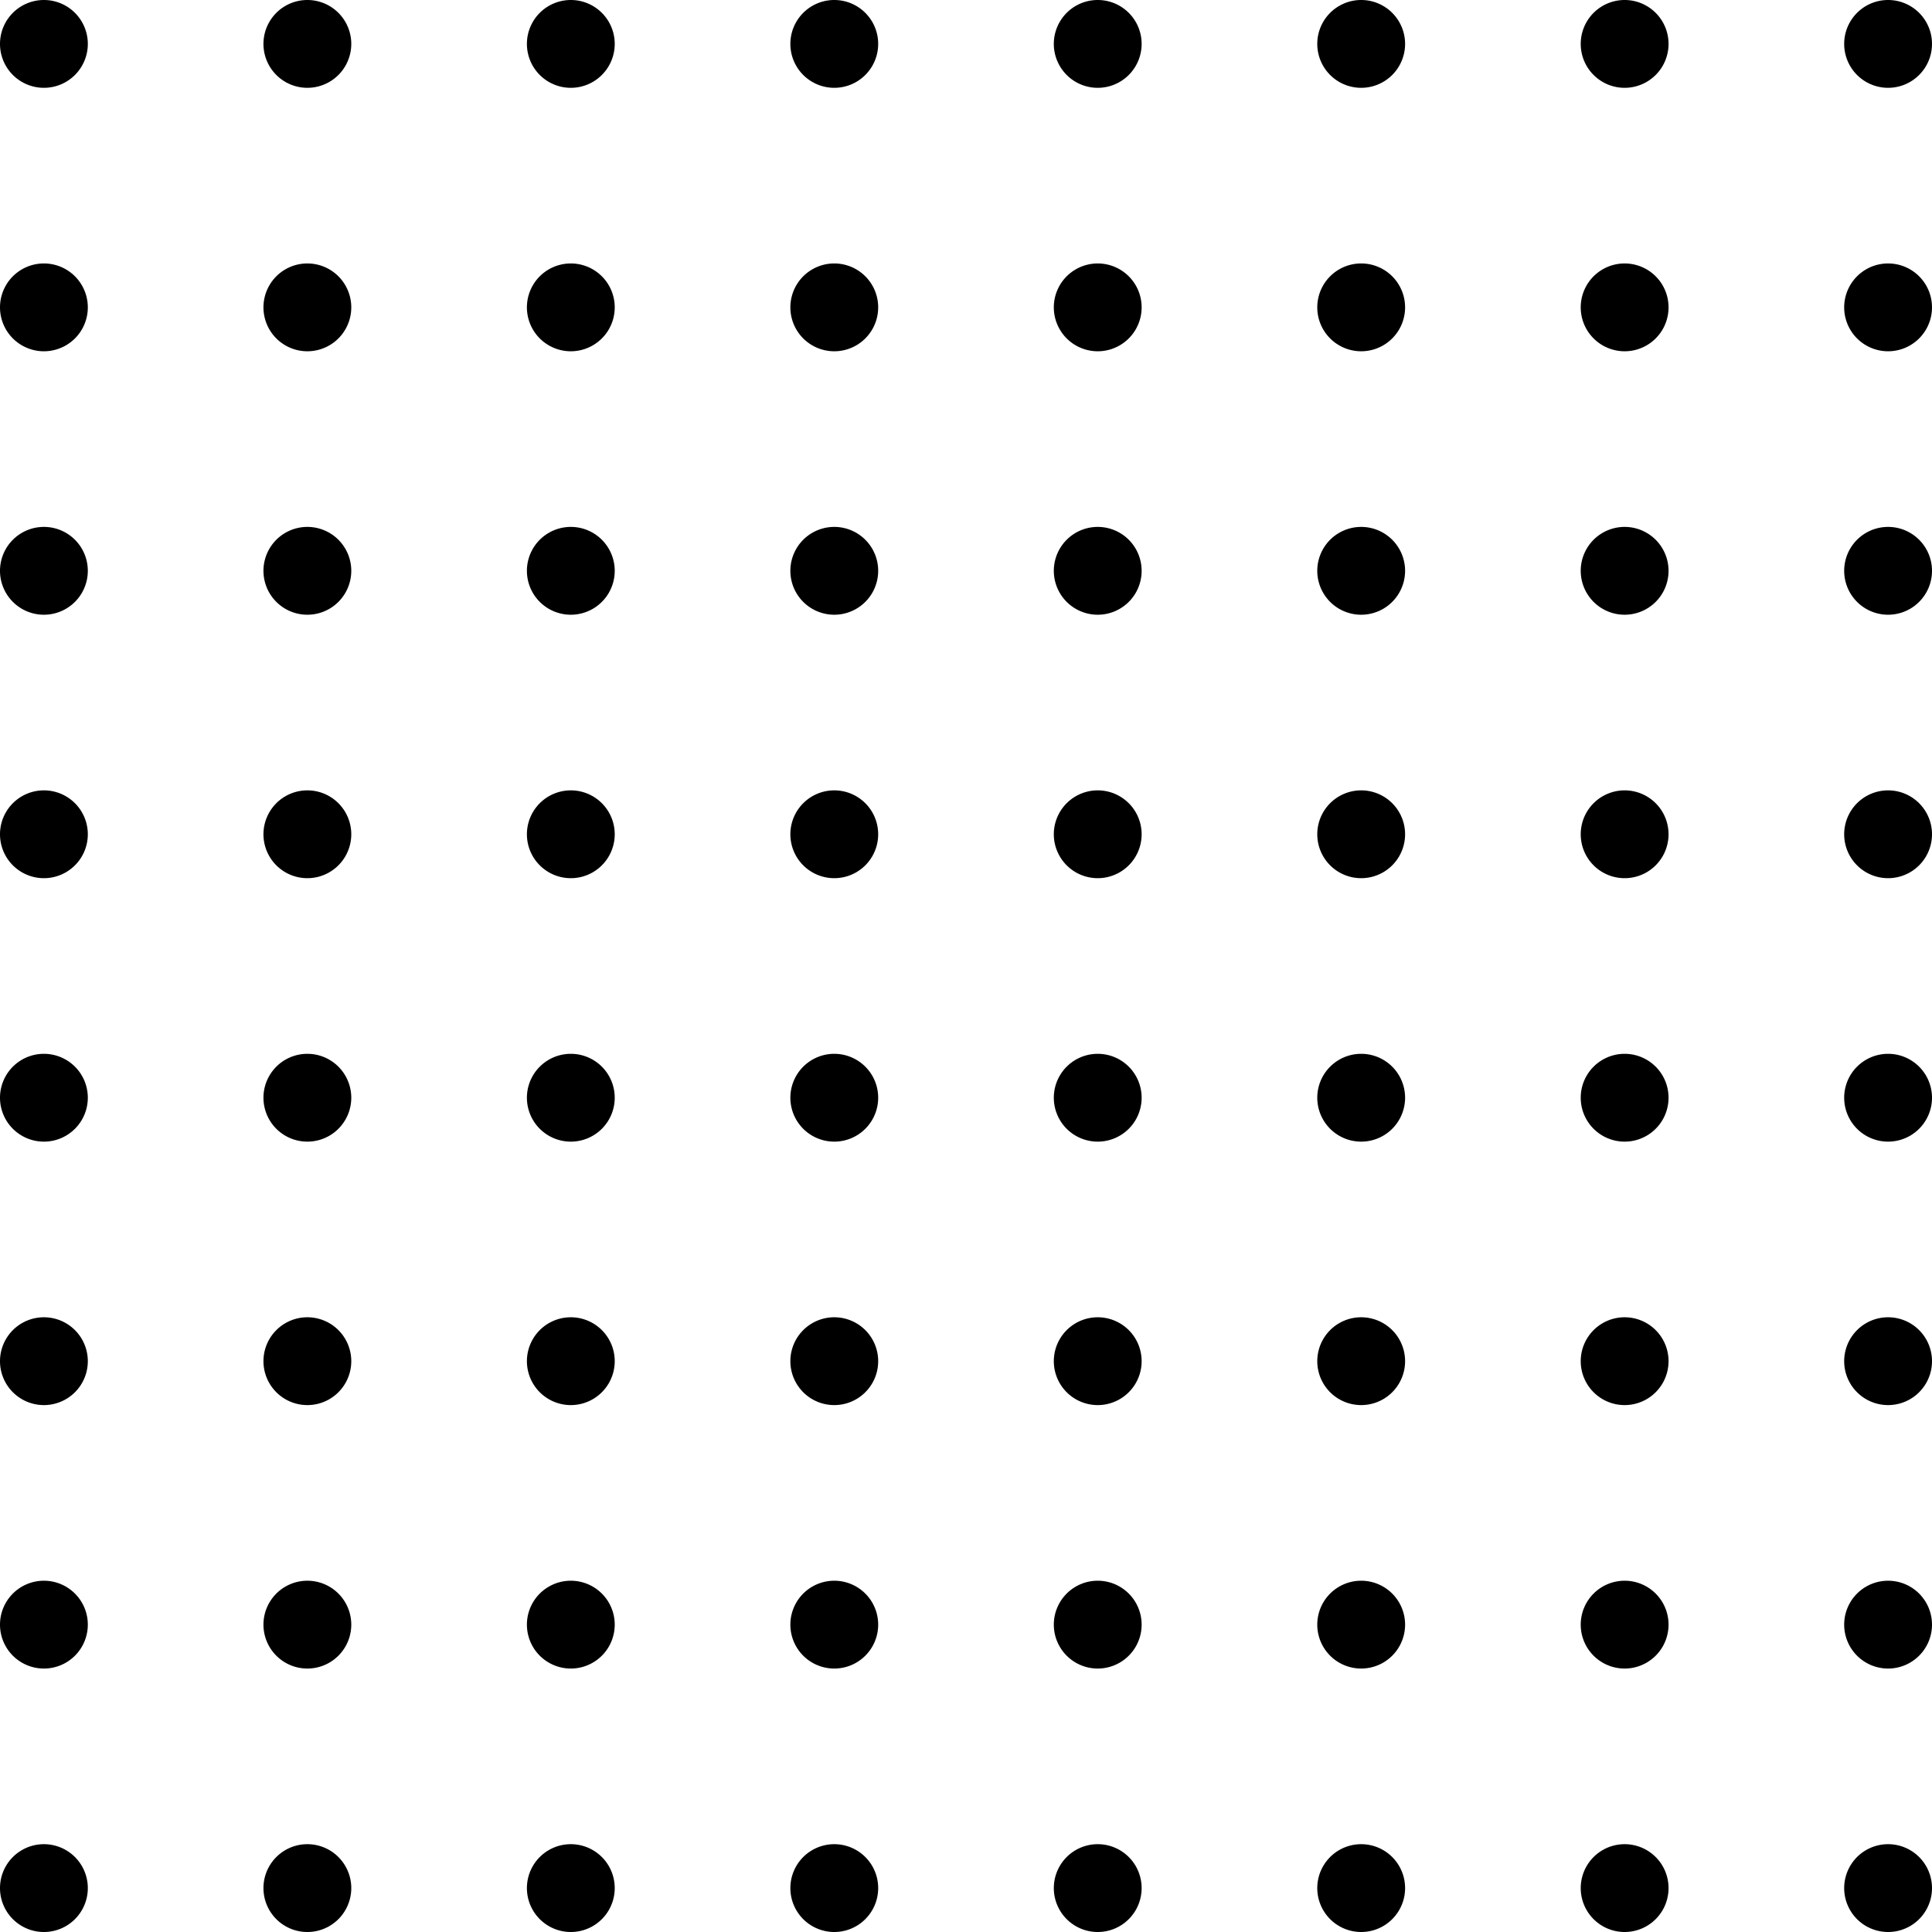 <svg width="176" height="176" fill="none" xmlns="http://www.w3.org/2000/svg"><path fill-rule="evenodd" clip-rule="evenodd" d="M8 4a4 4 0 1 1-8 0 4 4 0 0 1 8 0Zm24 0a4 4 0 1 1-8 0 4 4 0 0 1 8 0Zm20 4a4 4 0 1 0 0-8 4 4 0 0 0 0 8Zm28-4a4 4 0 1 1-8 0 4 4 0 0 1 8 0Zm20 4a4 4 0 1 0 0-8 4 4 0 0 0 0 8Zm28-4a4 4 0 1 1-8 0 4 4 0 0 1 8 0Zm20 4a4 4 0 1 0 0-8 4 4 0 0 0 0 8Zm28-4a4 4 0 1 1-8 0 4 4 0 0 1 8 0ZM4 32a4 4 0 1 0 0-8 4 4 0 0 0 0 8Zm28-4a4 4 0 1 1-8 0 4 4 0 0 1 8 0Zm20 4a4 4 0 1 0 0-8 4 4 0 0 0 0 8Zm28-4a4 4 0 1 1-8 0 4 4 0 0 1 8 0Zm20 4a4 4 0 1 0 0-8 4 4 0 0 0 0 8Zm28-4a4 4 0 1 1-8 0 4 4 0 0 1 8 0Zm20 4a4 4 0 1 0 0-8 4 4 0 0 0 0 8Zm28-4a4 4 0 1 1-8 0 4 4 0 0 1 8 0ZM4 56a4 4 0 1 0 0-8 4 4 0 0 0 0 8Zm28-4a4 4 0 1 1-8 0 4 4 0 0 1 8 0Zm20 4a4 4 0 1 0 0-8 4 4 0 0 0 0 8Zm28-4a4 4 0 1 1-8 0 4 4 0 0 1 8 0Zm20 4a4 4 0 1 0 0-8 4 4 0 0 0 0 8Zm28-4a4 4 0 1 1-8 0 4 4 0 0 1 8 0Zm20 4a4 4 0 1 0 0-8 4 4 0 0 0 0 8Zm28-4a4 4 0 1 1-8 0 4 4 0 0 1 8 0ZM4 80a4 4 0 1 0 0-8 4 4 0 0 0 0 8Zm28-4a4 4 0 1 1-8 0 4 4 0 0 1 8 0Zm20 4a4 4 0 1 0 0-8 4 4 0 0 0 0 8Zm28-4a4 4 0 1 1-8 0 4 4 0 0 1 8 0Zm20 4a4 4 0 1 0 0-8 4 4 0 0 0 0 8Zm28-4a4 4 0 1 1-8 0 4 4 0 0 1 8 0Zm20 4a4 4 0 1 0 0-8 4 4 0 0 0 0 8Zm28-4a4 4 0 1 1-8 0 4 4 0 0 1 8 0ZM4 104a4 4 0 1 0 0-8 4 4 0 0 0 0 8Zm28-4a4 4 0 1 1-8 0 4 4 0 0 1 8 0Zm20 4a4 4 0 1 0 0-8 4 4 0 0 0 0 8Zm28-4a4 4 0 1 1-8 0 4 4 0 0 1 8 0Zm20 4a4 4 0 1 0 0-8 4 4 0 0 0 0 8Zm28-4a4 4 0 1 1-8 0 4 4 0 0 1 8 0Zm20 4a4 4 0 1 0 0-8 4 4 0 0 0 0 8Zm28-4a4 4 0 1 1-8 0 4 4 0 0 1 8 0ZM4 128a4 4 0 1 0 0-8 4 4 0 0 0 0 8Zm28-4a4 4 0 1 1-8 0 4 4 0 0 1 8 0Zm20 4a4 4 0 1 0 0-8 4 4 0 0 0 0 8Zm28-4a4 4 0 1 1-8 0 4 4 0 0 1 8 0Zm20 4a4 4 0 1 0 0-8 4 4 0 0 0 0 8Zm28-4a4 4 0 1 1-8 0 4 4 0 0 1 8 0Zm20 4a4 4 0 1 0 0-8 4 4 0 0 0 0 8Zm28-4a4 4 0 1 1-8 0 4 4 0 0 1 8 0ZM4 152a4 4 0 1 0 0-8 4 4 0 0 0 0 8Zm28-4a4 4 0 1 1-8 0 4 4 0 0 1 8 0Zm20 4a4 4 0 1 0 0-8 4 4 0 0 0 0 8Zm28-4a4 4 0 1 1-8 0 4 4 0 0 1 8 0Zm20 4a4 4 0 1 0 0-8 4 4 0 0 0 0 8Zm28-4a4 4 0 1 1-8 0 4 4 0 0 1 8 0Zm20 4a4 4 0 1 0 0-8 4 4 0 0 0 0 8Zm28-4a4 4 0 1 1-8 0 4 4 0 0 1 8 0ZM4 176a4 4 0 1 0 0-8 4 4 0 0 0 0 8Zm28-4a4 4 0 1 1-8 0 4 4 0 0 1 8 0Zm20 4a4 4 0 1 0 0-8 4 4 0 0 0 0 8Zm28-4a4 4 0 1 1-8 0 4 4 0 0 1 8 0Zm20 4a4 4 0 1 0 0-8 4 4 0 0 0 0 8Zm28-4a4 4 0 1 1-8 0 4 4 0 0 1 8 0Zm20 4a4 4 0 1 0 0-8 4 4 0 0 0 0 8Zm28-4a4 4 0 1 1-8 0 4 4 0 0 1 8 0Z" fill="#000"/></svg>
